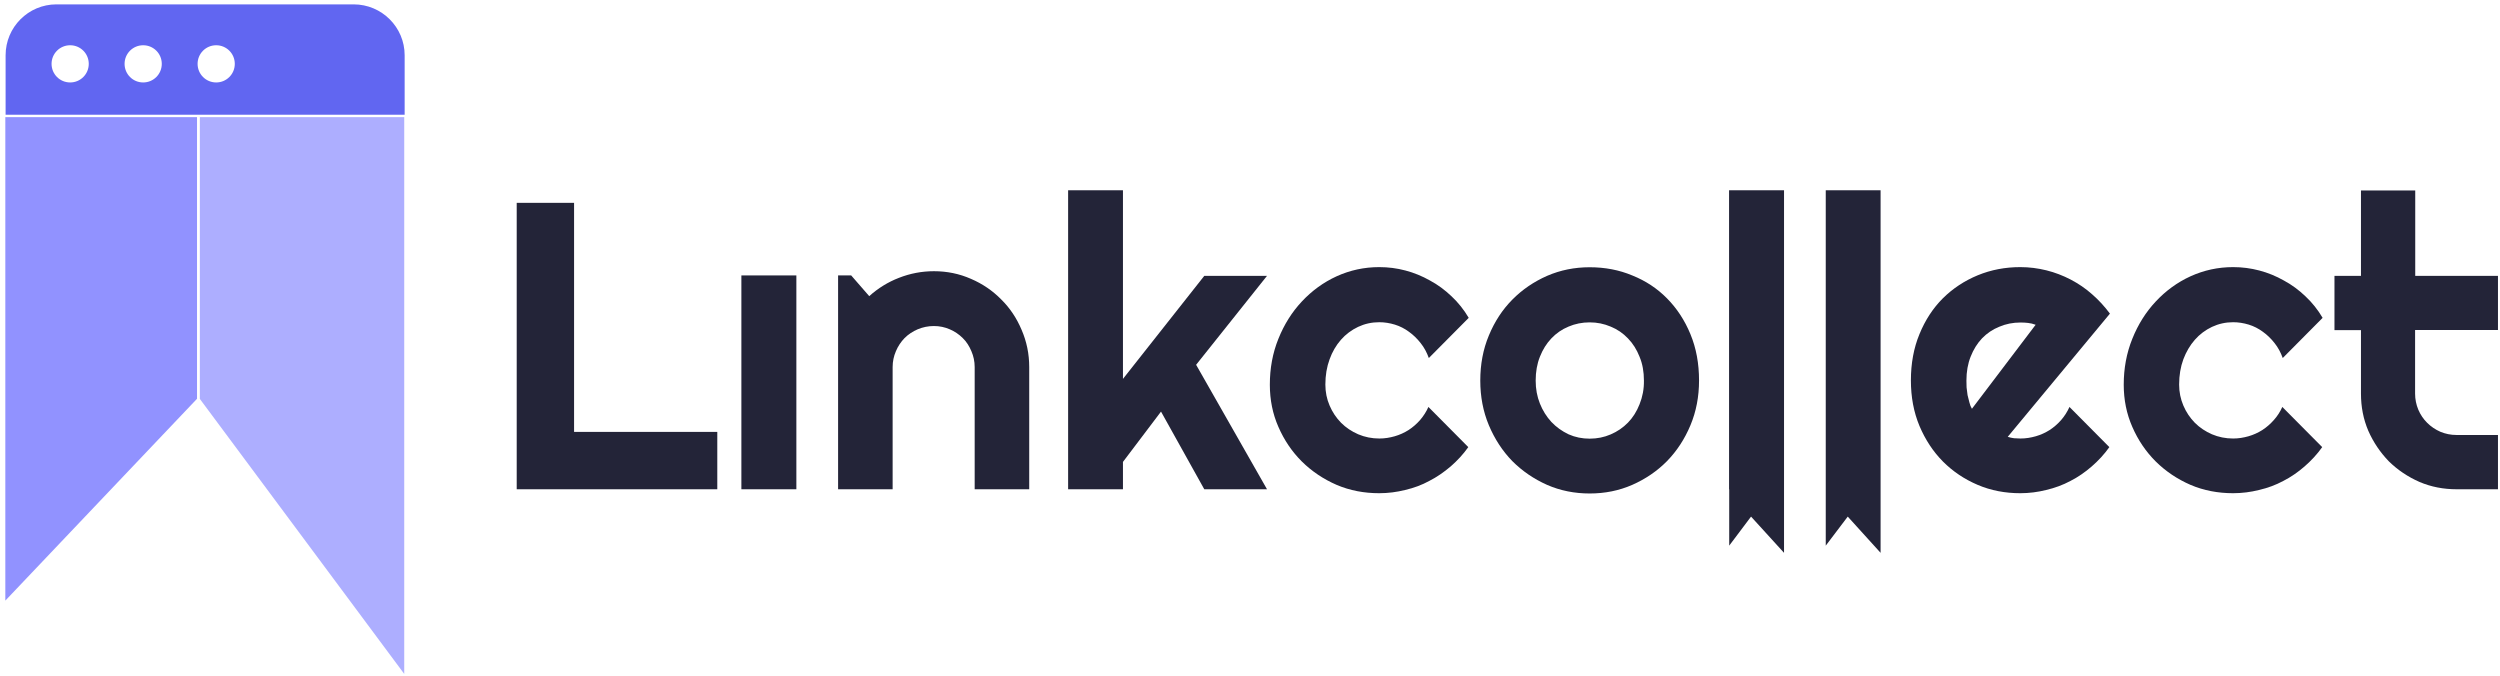 <svg width="170" height="46" viewBox="0 0 170 46" fill="none" xmlns="http://www.w3.org/2000/svg">
  <path d="M0.362 40.842V7.965H13.398V27.116L0.362 40.842Z" fill="#9192FF" />
  <path d="M27.488 45.826V7.965H13.589V27.126L27.488 45.826Z" fill="#ADAEFF" />
  <path d="M24.046 0.297H3.841C1.924 0.297 0.381 1.85 0.381 3.758V7.802H27.516V3.758C27.516 1.85 25.963 0.297 24.046 0.297ZM4.771 5.607C4.071 5.607 3.506 5.042 3.506 4.342C3.506 3.643 4.071 3.077 4.771 3.077C5.471 3.077 6.036 3.643 6.036 4.342C6.036 5.042 5.471 5.607 4.771 5.607ZM9.736 5.607C9.036 5.607 8.471 5.042 8.471 4.342C8.471 3.643 9.036 3.077 9.736 3.077C10.436 3.077 11.001 3.643 11.001 4.342C11.001 5.042 10.436 5.607 9.736 5.607ZM14.701 5.607C14.001 5.607 13.436 5.042 13.436 4.342C13.436 3.643 14.001 3.077 14.701 3.077C15.401 3.077 15.966 3.643 15.966 4.342C15.966 5.042 15.401 5.607 14.701 5.607Z" fill="#6166F1" />
  <path d="M81.891 18.758L76.361 25.765V12.94H72.632V33.27H76.361V31.41L78.949 27.988L81.891 33.27H86.157L81.336 24.806L86.157 18.758H81.891Z" fill="#232438" />
  <path d="M68.08 20.359C67.495 19.764 66.805 19.295 66.019 18.959C65.233 18.614 64.399 18.442 63.508 18.442C62.683 18.442 61.888 18.595 61.13 18.892C60.383 19.18 59.702 19.602 59.108 20.138L57.881 18.729H56.99V33.27H60.699V24.959C60.699 24.576 60.776 24.221 60.92 23.886C61.063 23.541 61.265 23.244 61.514 22.985C61.763 22.736 62.07 22.535 62.405 22.391C62.75 22.247 63.115 22.17 63.508 22.17C63.891 22.17 64.246 22.247 64.581 22.391C64.916 22.535 65.214 22.736 65.463 22.985C65.722 23.234 65.913 23.541 66.057 23.886C66.201 24.221 66.278 24.576 66.278 24.959V33.27H69.987V24.959C69.987 24.068 69.814 23.225 69.469 22.429C69.134 21.634 68.674 20.943 68.08 20.359Z" fill="#232438" />
  <path d="M54.153 18.729H50.414V33.27H54.153V18.729Z" fill="#232438" />
  <path d="M39.037 13.793H35.136V33.27H48.776V29.369H39.037V13.793Z" fill="#232438" />
  <path d="M91.179 23.11C91.515 22.726 91.908 22.439 92.349 22.228C92.799 22.017 93.278 21.911 93.786 21.911C94.151 21.911 94.505 21.969 94.85 22.074C95.195 22.18 95.512 22.343 95.799 22.554C96.096 22.765 96.365 23.023 96.604 23.33C96.844 23.627 97.026 23.972 97.16 24.346L99.873 21.614C99.547 21.058 99.154 20.57 98.704 20.148C98.263 19.726 97.774 19.362 97.237 19.074C96.71 18.777 96.154 18.547 95.569 18.394C94.994 18.24 94.4 18.164 93.786 18.164C92.761 18.164 91.802 18.375 90.892 18.787C89.991 19.199 89.205 19.774 88.524 20.503C87.853 21.221 87.326 22.055 86.933 23.033C86.54 24.001 86.349 25.046 86.349 26.158C86.349 27.183 86.54 28.142 86.933 29.033C87.326 29.934 87.853 30.71 88.524 31.381C89.205 32.052 89.991 32.58 90.892 32.972C91.793 33.356 92.761 33.538 93.786 33.538C94.39 33.538 94.984 33.461 95.55 33.318C96.135 33.183 96.681 32.982 97.189 32.704C97.716 32.436 98.195 32.1 98.646 31.717C99.097 31.324 99.499 30.892 99.844 30.404L97.132 27.672C96.988 27.998 96.796 28.295 96.566 28.563C96.336 28.822 96.077 29.052 95.78 29.244C95.493 29.426 95.176 29.57 94.841 29.666C94.505 29.762 94.16 29.819 93.796 29.819C93.288 29.819 92.809 29.723 92.358 29.532C91.917 29.34 91.524 29.081 91.189 28.745C90.863 28.41 90.604 28.027 90.412 27.576C90.221 27.135 90.125 26.656 90.125 26.148C90.125 25.525 90.221 24.95 90.412 24.432C90.595 23.924 90.853 23.483 91.179 23.11Z" fill="#232438" />
  <path d="M117.576 33.27H117.586V33.73V37.104L119.071 35.129L121.314 37.592V33.27V30.279V12.94H117.576V33.27Z" fill="#232438" />
  <path d="M149.245 23.11C149.58 22.726 149.973 22.439 150.414 22.228C150.865 22.017 151.344 21.911 151.852 21.911C152.216 21.911 152.571 21.969 152.916 22.074C153.261 22.18 153.577 22.343 153.865 22.554C154.162 22.765 154.43 23.023 154.67 23.33C154.909 23.627 155.092 23.972 155.226 24.346L157.938 21.614C157.612 21.058 157.219 20.57 156.769 20.148C156.328 19.726 155.839 19.362 155.302 19.074C154.775 18.777 154.219 18.547 153.635 18.394C153.05 18.24 152.465 18.164 151.852 18.164C150.826 18.164 149.868 18.375 148.957 18.787C148.056 19.199 147.27 19.774 146.59 20.503C145.919 21.221 145.392 22.055 144.999 23.033C144.606 24.001 144.414 25.046 144.414 26.158C144.414 27.183 144.606 28.142 144.999 29.033C145.392 29.934 145.919 30.71 146.59 31.381C147.27 32.052 148.056 32.58 148.957 32.972C149.858 33.356 150.826 33.538 151.852 33.538C152.456 33.538 153.05 33.461 153.616 33.318C154.2 33.183 154.747 32.982 155.264 32.704C155.791 32.436 156.271 32.1 156.711 31.717C157.162 31.324 157.565 30.892 157.91 30.404L155.197 27.672C155.053 27.998 154.862 28.295 154.622 28.563C154.392 28.822 154.133 29.052 153.836 29.244C153.548 29.426 153.232 29.57 152.897 29.666C152.561 29.762 152.216 29.819 151.852 29.819C151.344 29.819 150.865 29.723 150.414 29.532C149.973 29.34 149.58 29.081 149.245 28.745C148.919 28.41 148.66 28.027 148.468 27.576C148.277 27.126 148.181 26.656 148.181 26.148C148.181 25.525 148.277 24.95 148.468 24.432C148.66 23.924 148.919 23.483 149.245 23.11Z" fill="#232438" />
  <path d="M169.862 22.448V18.758H164.236V12.95H160.546V18.758H158.744V22.448H160.546V26.771C160.546 27.662 160.708 28.506 161.044 29.292C161.389 30.078 161.859 30.768 162.443 31.372C163.038 31.956 163.737 32.426 164.523 32.771C165.309 33.107 166.153 33.27 167.054 33.27H169.862V29.579H167.044C166.651 29.579 166.287 29.503 165.942 29.359C165.597 29.206 165.3 29.004 165.041 28.745C164.792 28.496 164.59 28.199 164.447 27.864C164.303 27.519 164.226 27.154 164.226 26.761V22.439H169.862V22.448Z" fill="#232438" />
  <path d="M142.267 20.014C141.817 19.611 141.328 19.285 140.801 19.007C140.283 18.739 139.737 18.528 139.161 18.384C138.577 18.24 137.992 18.164 137.379 18.164C136.353 18.164 135.395 18.346 134.484 18.72C133.583 19.093 132.797 19.611 132.117 20.282C131.446 20.953 130.918 21.758 130.525 22.717C130.132 23.666 129.941 24.72 129.941 25.87C129.941 26.991 130.132 28.027 130.525 28.966C130.918 29.896 131.446 30.701 132.117 31.381C132.797 32.062 133.583 32.589 134.484 32.972C135.385 33.356 136.353 33.538 137.379 33.538C137.983 33.538 138.577 33.461 139.142 33.318C139.717 33.183 140.273 32.982 140.791 32.704C141.318 32.436 141.797 32.1 142.238 31.717C142.689 31.324 143.091 30.892 143.436 30.404L140.724 27.672C140.58 27.998 140.388 28.295 140.158 28.563C139.928 28.822 139.67 29.052 139.372 29.244C139.085 29.426 138.769 29.57 138.433 29.666C138.098 29.762 137.753 29.819 137.388 29.819C137.245 29.819 137.101 29.809 136.957 29.8C136.813 29.781 136.669 29.752 136.526 29.704L143.475 21.327C143.12 20.848 142.718 20.407 142.267 20.014ZM134.091 27.797C134.014 27.672 133.957 27.528 133.919 27.365C133.88 27.202 133.832 27.039 133.794 26.867C133.765 26.685 133.746 26.512 133.727 26.34C133.717 26.167 133.717 26.014 133.717 25.88C133.717 25.276 133.813 24.729 134.005 24.25C134.197 23.761 134.455 23.349 134.781 23.004C135.117 22.659 135.5 22.4 135.951 22.218C136.401 22.026 136.88 21.931 137.388 21.931C137.57 21.931 137.743 21.94 137.906 21.959C138.078 21.979 138.251 22.017 138.423 22.084L134.091 27.797Z" fill="#232438" />
  <path d="M113.359 20.292C112.688 19.611 111.902 19.093 110.991 18.729C110.1 18.355 109.132 18.173 108.097 18.173C107.071 18.173 106.113 18.365 105.202 18.758C104.311 19.151 103.515 19.688 102.835 20.378C102.164 21.058 101.636 21.863 101.243 22.812C100.85 23.752 100.659 24.777 100.659 25.88C100.659 26.963 100.85 27.979 101.243 28.918C101.636 29.848 102.164 30.663 102.835 31.353C103.515 32.033 104.301 32.57 105.202 32.972C106.103 33.365 107.071 33.557 108.097 33.557C109.132 33.557 110.09 33.365 110.991 32.972C111.902 32.57 112.688 32.033 113.359 31.353C114.03 30.663 114.557 29.857 114.95 28.918C115.343 27.979 115.535 26.963 115.535 25.88C115.535 24.72 115.343 23.675 114.95 22.726C114.557 21.768 114.02 20.962 113.359 20.292ZM111.49 27.49C111.298 27.979 111.039 28.391 110.704 28.736C110.368 29.081 109.975 29.349 109.525 29.541C109.084 29.733 108.605 29.829 108.097 29.829C107.589 29.829 107.109 29.733 106.659 29.532C106.218 29.321 105.825 29.043 105.49 28.688C105.164 28.333 104.905 27.921 104.713 27.442C104.521 26.963 104.426 26.445 104.426 25.88C104.426 25.285 104.521 24.739 104.713 24.26C104.905 23.771 105.164 23.359 105.49 23.014C105.825 22.659 106.218 22.391 106.659 22.209C107.109 22.017 107.589 21.921 108.097 21.921C108.605 21.921 109.074 22.017 109.525 22.209C109.975 22.391 110.368 22.659 110.704 23.014C111.039 23.359 111.298 23.771 111.49 24.26C111.691 24.739 111.787 25.276 111.787 25.88C111.796 26.455 111.691 26.991 111.49 27.49Z" fill="#232438" />
  <path d="M124.151 30.279V33.27V33.73V37.104L125.647 35.129L127.88 37.592V33.27V30.279V12.94H124.151V30.279Z" fill="#232438" />
  <!-- <path d="M52.2837 16.5726C53.8188 16.5726 55.0633 15.3282 55.0633 13.793C55.0633 12.2579 53.8188 11.0134 52.2837 11.0134C50.7485 11.0134 49.504 12.2579 49.504 13.793C49.504 15.3282 50.7485 16.5726 52.2837 16.5726Z" fill="#6166F1" /> -->
</svg>